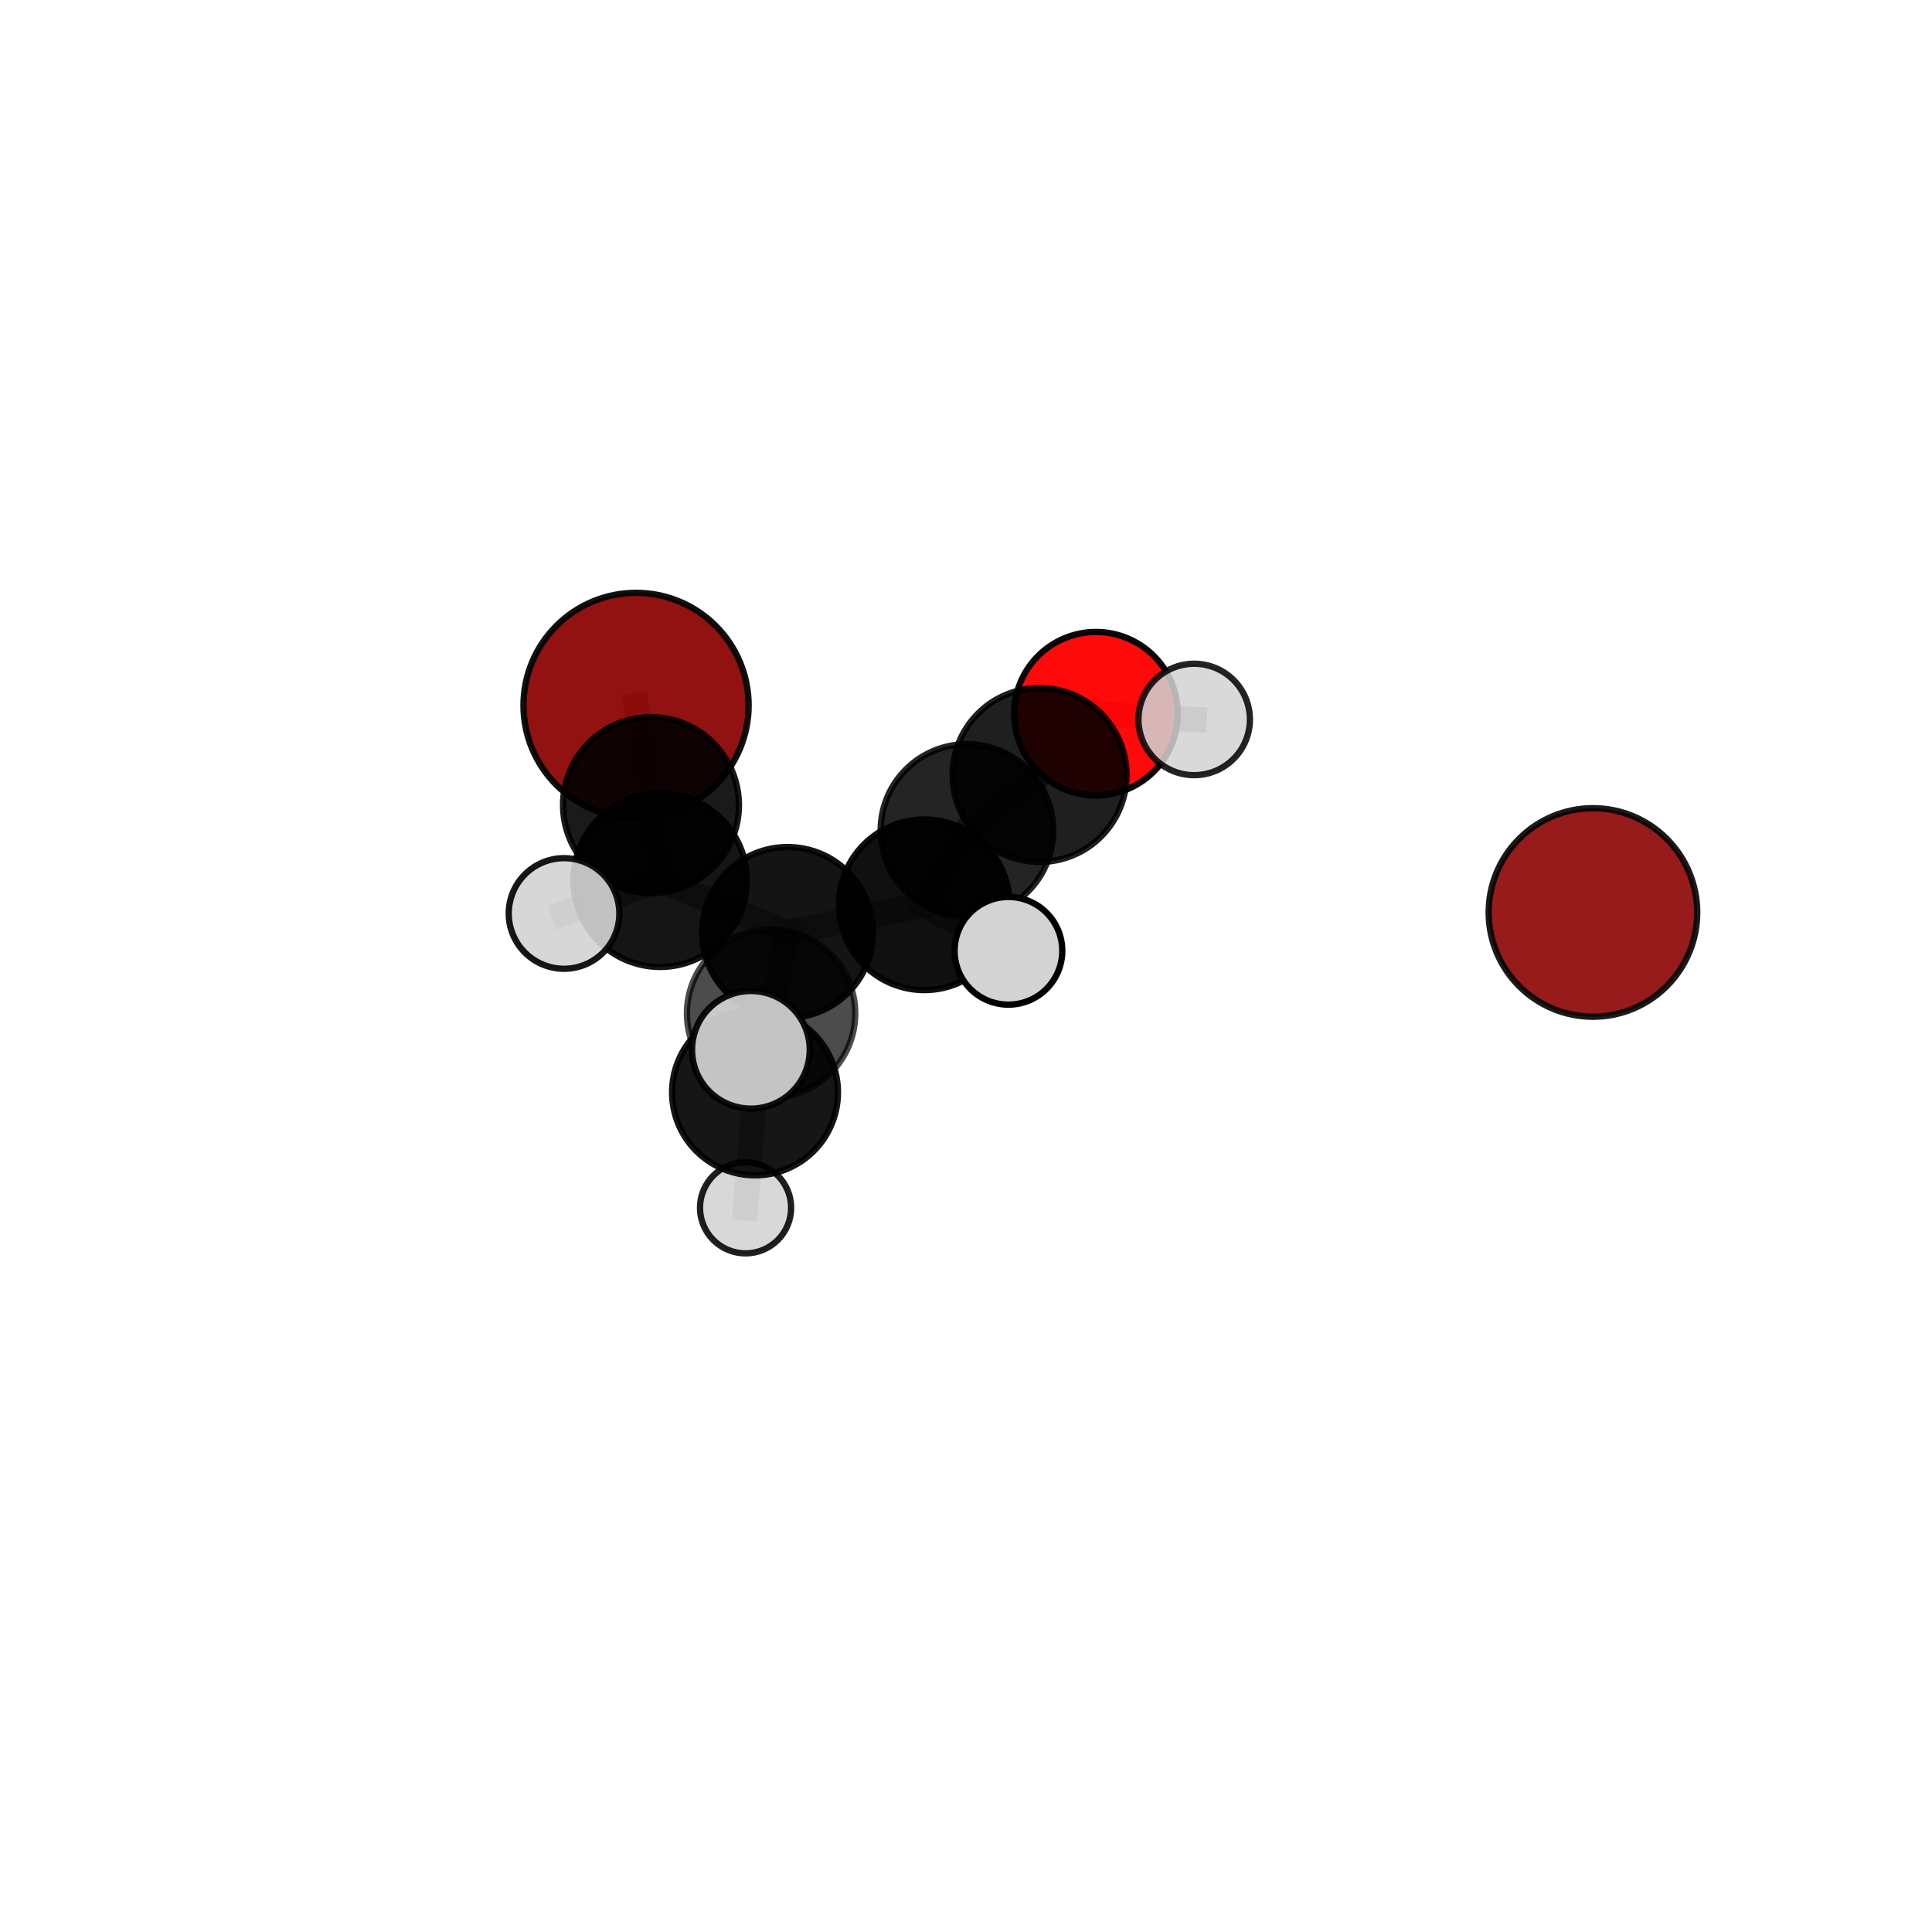 <?xml version="1.0" encoding="utf-8" standalone="no"?>
<!DOCTYPE svg PUBLIC "-//W3C//DTD SVG 1.1//EN"
  "http://www.w3.org/Graphics/SVG/1.1/DTD/svg11.dtd">
<svg xmlns:xlink="http://www.w3.org/1999/xlink" width="153pt" height="153pt" viewBox="0 0 153 153" xmlns="http://www.w3.org/2000/svg" version="1.1">
 <defs>
  <style type="text/css">*{stroke-linejoin: round; stroke-linecap: butt}</style>
 </defs>
 <g id="figure_1">
  <g id="patch_1">
   <path d="M 0 153 
L 153 153 
L 153 0 
L 0 0 
L 0 153 
z
" style="fill: none"/>
  </g>
  <g id="patch_2">
   <path d="M 7.2 145.8 
L 145.8 145.8 
L 145.8 7.2 
L 7.2 7.2 
L 7.2 145.8 
z
" style="fill: none"/>
  </g>
  <g id="axes_1">
   <g id="line2d_1">
    <path d="M 50.37 55.862 
L 51.553 63.756 
" clip-path="url(#pf381dc6531)" style="fill: none; stroke: #808080; stroke-opacity: 0.758; stroke-width: 2; stroke-linecap: square"/>
   </g>
   <g id="line2d_2">
    <path d="M 86.792 56.521 
L 82.327 61.373 
" clip-path="url(#pf381dc6531)" style="fill: none; stroke: #808080; stroke-opacity: 0.74; stroke-width: 2; stroke-linecap: square"/>
   </g>
   <g id="line2d_3">
    <path d="M 86.792 56.521 
L 94.571 56.976 
" clip-path="url(#pf381dc6531)" style="fill: none; stroke: #808080; stroke-opacity: 0.741; stroke-width: 2; stroke-linecap: square"/>
   </g>
   <g id="line2d_4">
    <path d="M 61.064 80.257 
L 62.368 73.843 
" clip-path="url(#pf381dc6531)" style="fill: none; stroke: #808080; stroke-opacity: 0.709; stroke-width: 2; stroke-linecap: square"/>
   </g>
   <g id="line2d_5">
    <path d="M 61.064 80.257 
L 59.792 86.509 
" clip-path="url(#pf381dc6531)" style="fill: none; stroke: #808080; stroke-opacity: 0.694; stroke-width: 2; stroke-linecap: square"/>
   </g>
   <g id="line2d_6">
    <path d="M 62.368 73.843 
L 73.199 71.65 
" clip-path="url(#pf381dc6531)" style="fill: none; stroke: #808080; stroke-opacity: 0.716; stroke-width: 2; stroke-linecap: square"/>
   </g>
   <g id="line2d_7">
    <path d="M 62.368 73.843 
L 52.275 69.707 
" clip-path="url(#pf381dc6531)" style="fill: none; stroke: #808080; stroke-opacity: 0.724; stroke-width: 2; stroke-linecap: square"/>
   </g>
   <g id="line2d_8">
    <path d="M 59.792 86.509 
L 59.465 83.136 
" clip-path="url(#pf381dc6531)" style="fill: none; stroke: #808080; stroke-opacity: 0.743; stroke-width: 2; stroke-linecap: square"/>
   </g>
   <g id="line2d_9">
    <path d="M 59.792 86.509 
L 59.043 95.648 
" clip-path="url(#pf381dc6531)" style="fill: none; stroke: #808080; stroke-opacity: 0.623; stroke-width: 2; stroke-linecap: square"/>
   </g>
   <g id="line2d_10">
    <path d="M 73.199 71.65 
L 76.575 65.767 
" clip-path="url(#pf381dc6531)" style="fill: none; stroke: #808080; stroke-opacity: 0.721; stroke-width: 2; stroke-linecap: square"/>
   </g>
   <g id="line2d_11">
    <path d="M 73.199 71.65 
L 79.86 75.297 
" clip-path="url(#pf381dc6531)" style="fill: none; stroke: #808080; stroke-opacity: 0.709; stroke-width: 2; stroke-linecap: square"/>
   </g>
   <g id="line2d_12">
    <path d="M 52.275 69.707 
L 51.553 63.756 
" clip-path="url(#pf381dc6531)" style="fill: none; stroke: #808080; stroke-opacity: 0.74; stroke-width: 2; stroke-linecap: square"/>
   </g>
   <g id="line2d_13">
    <path d="M 52.275 69.707 
L 44.667 72.34 
" clip-path="url(#pf381dc6531)" style="fill: none; stroke: #808080; stroke-opacity: 0.731; stroke-width: 2; stroke-linecap: square"/>
   </g>
   <g id="line2d_14">
    <path d="M 76.575 65.767 
L 82.327 61.373 
" clip-path="url(#pf381dc6531)" style="fill: none; stroke: #808080; stroke-opacity: 0.731; stroke-width: 2; stroke-linecap: square"/>
   </g>
   <g id="Path3DCollection_1">
    <path d="M 86.792 62.996 
C 88.509 62.996 90.156 62.314 91.371 61.1 
C 92.585 59.885 93.267 58.238 93.267 56.521 
C 93.267 54.804 92.585 53.156 91.371 51.942 
C 90.156 50.728 88.509 50.045 86.792 50.045 
C 85.075 50.045 83.427 50.728 82.213 51.942 
C 80.999 53.156 80.316 54.804 80.316 56.521 
C 80.316 58.238 80.999 59.885 82.213 61.1 
C 83.427 62.314 85.075 62.996 86.792 62.996 
z
" clip-path="url(#pf381dc6531)" style="fill: #ff0000; fill-opacity: 0.96; stroke: #000000; stroke-opacity: 0.96; stroke-width: 0.5"/>
    <path d="M 94.571 61.388 
C 95.741 61.388 96.864 60.923 97.691 60.096 
C 98.519 59.268 98.984 58.146 98.984 56.976 
C 98.984 55.805 98.519 54.683 97.691 53.855 
C 96.864 53.028 95.741 52.563 94.571 52.563 
C 93.401 52.563 92.278 53.028 91.451 53.855 
C 90.623 54.683 90.158 55.805 90.158 56.976 
C 90.158 58.146 90.623 59.268 91.451 60.096 
C 92.278 60.923 93.401 61.388 94.571 61.388 
z
" clip-path="url(#pf381dc6531)" style="fill: #d3d3d3; fill-opacity: 0.859; stroke: #000000; stroke-opacity: 0.859; stroke-width: 0.5"/>
    <path d="M 50.37 64.779 
C 52.735 64.779 55.003 63.839 56.675 62.167 
C 58.347 60.495 59.287 58.227 59.287 55.862 
C 59.287 53.497 58.347 51.229 56.675 49.557 
C 55.003 47.885 52.735 46.946 50.37 46.946 
C 48.006 46.946 45.738 47.885 44.066 49.557 
C 42.393 51.229 41.454 53.497 41.454 55.862 
C 41.454 58.227 42.393 60.495 44.066 62.167 
C 45.738 63.839 48.006 64.779 50.37 64.779 
z
" clip-path="url(#pf381dc6531)" style="fill: #8b0000; fill-opacity: 0.931; stroke: #000000; stroke-opacity: 0.931; stroke-width: 0.5"/>
    <path d="M 82.327 68.261 
C 84.154 68.261 85.906 67.535 87.198 66.243 
C 88.49 64.952 89.215 63.199 89.215 61.373 
C 89.215 59.546 88.49 57.794 87.198 56.502 
C 85.906 55.21 84.154 54.484 82.327 54.484 
C 80.5 54.484 78.748 55.21 77.457 56.502 
C 76.165 57.794 75.439 59.546 75.439 61.373 
C 75.439 63.199 76.165 64.952 77.457 66.243 
C 78.748 67.535 80.5 68.261 82.327 68.261 
z
" clip-path="url(#pf381dc6531)" style="fill-opacity: 0.877; stroke: #000000; stroke-opacity: 0.877; stroke-width: 0.5"/>
    <path d="M 51.553 70.721 
C 53.401 70.721 55.172 69.987 56.479 68.681 
C 57.785 67.375 58.519 65.603 58.519 63.756 
C 58.519 61.908 57.785 60.137 56.479 58.83 
C 55.172 57.524 53.401 56.79 51.553 56.79 
C 49.706 56.79 47.934 57.524 46.628 58.83 
C 45.322 60.137 44.588 61.908 44.588 63.756 
C 44.588 65.603 45.322 67.375 46.628 68.681 
C 47.934 69.987 49.706 70.721 51.553 70.721 
z
" clip-path="url(#pf381dc6531)" style="fill-opacity: 0.895; stroke: #000000; stroke-opacity: 0.895; stroke-width: 0.5"/>
    <path d="M 76.575 72.602 
C 78.388 72.602 80.127 71.882 81.409 70.6 
C 82.69 69.318 83.411 67.579 83.411 65.767 
C 83.411 63.954 82.69 62.215 81.409 60.933 
C 80.127 59.651 78.388 58.931 76.575 58.931 
C 74.762 58.931 73.023 59.651 71.741 60.933 
C 70.459 62.215 69.739 63.954 69.739 65.767 
C 69.739 67.579 70.459 69.318 71.741 70.6 
C 73.023 71.882 74.762 72.602 76.575 72.602 
z
" clip-path="url(#pf381dc6531)" style="fill-opacity: 0.858; stroke: #000000; stroke-opacity: 0.858; stroke-width: 0.5"/>
    <path d="M 126.149 80.519 
C 128.339 80.519 130.44 79.649 131.989 78.1 
C 133.538 76.551 134.408 74.451 134.408 72.26 
C 134.408 70.07 133.538 67.969 131.989 66.42 
C 130.44 64.871 128.339 64.001 126.149 64.001 
C 123.959 64.001 121.858 64.871 120.309 66.42 
C 118.76 67.969 117.89 70.07 117.89 72.26 
C 117.89 74.451 118.76 76.551 120.309 78.1 
C 121.858 79.649 123.959 80.519 126.149 80.519 
z
" clip-path="url(#pf381dc6531)" style="fill: #8b0000; fill-opacity: 0.894; stroke: #000000; stroke-opacity: 0.894; stroke-width: 0.5"/>
    <path d="M 52.275 76.576 
C 54.097 76.576 55.844 75.853 57.132 74.564 
C 58.421 73.276 59.144 71.529 59.144 69.707 
C 59.144 67.885 58.421 66.138 57.132 64.85 
C 55.844 63.562 54.097 62.838 52.275 62.838 
C 50.453 62.838 48.706 63.562 47.418 64.85 
C 46.13 66.138 45.406 67.885 45.406 69.707 
C 45.406 71.529 46.13 73.276 47.418 74.564 
C 48.706 75.853 50.453 76.576 52.275 76.576 
z
" clip-path="url(#pf381dc6531)" style="fill-opacity: 0.915; stroke: #000000; stroke-opacity: 0.915; stroke-width: 0.5"/>
    <path d="M 73.199 78.408 
C 74.991 78.408 76.71 77.696 77.978 76.428 
C 79.245 75.161 79.957 73.442 79.957 71.65 
C 79.957 69.858 79.245 68.139 77.978 66.872 
C 76.71 65.604 74.991 64.892 73.199 64.892 
C 71.407 64.892 69.688 65.604 68.421 66.872 
C 67.154 68.139 66.442 69.858 66.442 71.65 
C 66.442 73.442 67.154 75.161 68.421 76.428 
C 69.688 77.696 71.407 78.408 73.199 78.408 
z
" clip-path="url(#pf381dc6531)" style="fill-opacity: 0.934; stroke: #000000; stroke-opacity: 0.934; stroke-width: 0.5"/>
    <path d="M 44.667 76.72 
C 45.828 76.72 46.942 76.258 47.764 75.437 
C 48.585 74.616 49.046 73.502 49.046 72.34 
C 49.046 71.179 48.585 70.064 47.764 69.243 
C 46.942 68.422 45.828 67.96 44.667 67.96 
C 43.505 67.96 42.391 68.422 41.57 69.243 
C 40.749 70.064 40.287 71.179 40.287 72.34 
C 40.287 73.502 40.749 74.616 41.57 75.437 
C 42.391 76.258 43.505 76.72 44.667 76.72 
z
" clip-path="url(#pf381dc6531)" style="fill: #d3d3d3; fill-opacity: 0.909; stroke: #000000; stroke-opacity: 0.909; stroke-width: 0.5"/>
    <path d="M 62.368 80.607 
C 64.162 80.607 65.883 79.894 67.151 78.626 
C 68.42 77.357 69.132 75.636 69.132 73.843 
C 69.132 72.049 68.42 70.328 67.151 69.059 
C 65.883 67.791 64.162 67.078 62.368 67.078 
C 60.574 67.078 58.854 67.791 57.585 69.059 
C 56.317 70.328 55.604 72.049 55.604 73.843 
C 55.604 75.636 56.317 77.357 57.585 78.626 
C 58.854 79.894 60.574 80.607 62.368 80.607 
z
" clip-path="url(#pf381dc6531)" style="fill-opacity: 0.919; stroke: #000000; stroke-opacity: 0.919; stroke-width: 0.5"/>
    <path d="M 79.86 79.561 
C 80.991 79.561 82.076 79.112 82.876 78.312 
C 83.675 77.512 84.125 76.428 84.125 75.297 
C 84.125 74.166 83.675 73.081 82.876 72.282 
C 82.076 71.482 80.991 71.033 79.86 71.033 
C 78.73 71.033 77.645 71.482 76.845 72.282 
C 76.046 73.081 75.596 74.166 75.596 75.297 
C 75.596 76.428 76.046 77.512 76.845 78.312 
C 77.645 79.112 78.73 79.561 79.86 79.561 
z
" clip-path="url(#pf381dc6531)" style="fill: #d3d3d3; stroke: #000000; stroke-width: 0.5"/>
    <path d="M 61.064 86.923 
C 62.832 86.923 64.528 86.221 65.778 84.97 
C 67.028 83.72 67.731 82.025 67.731 80.257 
C 67.731 78.489 67.028 76.793 65.778 75.543 
C 64.528 74.293 62.832 73.59 61.064 73.59 
C 59.296 73.59 57.601 74.293 56.35 75.543 
C 55.1 76.793 54.398 78.489 54.398 80.257 
C 54.398 82.025 55.1 83.72 56.35 84.97 
C 57.601 86.221 59.296 86.923 61.064 86.923 
z
" clip-path="url(#pf381dc6531)" style="fill-opacity: 0.7; stroke: #000000; stroke-opacity: 0.7; stroke-width: 0.5"/>
    <path d="M 59.043 99.257 
C 60 99.257 60.918 98.877 61.595 98.2 
C 62.271 97.523 62.652 96.605 62.652 95.648 
C 62.652 94.691 62.271 93.774 61.595 93.097 
C 60.918 92.42 60 92.04 59.043 92.04 
C 58.086 92.04 57.168 92.42 56.492 93.097 
C 55.815 93.774 55.435 94.691 55.435 95.648 
C 55.435 96.605 55.815 97.523 56.492 98.2 
C 57.168 98.877 58.086 99.257 59.043 99.257 
z
" clip-path="url(#pf381dc6531)" style="fill: #d3d3d3; fill-opacity: 0.878; stroke: #000000; stroke-opacity: 0.878; stroke-width: 0.5"/>
    <path d="M 59.792 93.078 
C 61.534 93.078 63.205 92.386 64.437 91.154 
C 65.669 89.922 66.361 88.251 66.361 86.509 
C 66.361 84.767 65.669 83.095 64.437 81.864 
C 63.205 80.632 61.534 79.939 59.792 79.939 
C 58.05 79.939 56.379 80.632 55.147 81.864 
C 53.915 83.095 53.223 84.767 53.223 86.509 
C 53.223 88.251 53.915 89.922 55.147 91.154 
C 56.379 92.386 58.05 93.078 59.792 93.078 
z
" clip-path="url(#pf381dc6531)" style="fill-opacity: 0.913; stroke: #000000; stroke-opacity: 0.913; stroke-width: 0.5"/>
    <path d="M 59.465 87.795 
C 60.701 87.795 61.886 87.304 62.759 86.43 
C 63.633 85.557 64.124 84.372 64.124 83.136 
C 64.124 81.901 63.633 80.716 62.759 79.843 
C 61.886 78.969 60.701 78.478 59.465 78.478 
C 58.23 78.478 57.045 78.969 56.171 79.843 
C 55.298 80.716 54.807 81.901 54.807 83.136 
C 54.807 84.372 55.298 85.557 56.171 86.43 
C 57.045 87.304 58.23 87.795 59.465 87.795 
z
" clip-path="url(#pf381dc6531)" style="fill: #d3d3d3; fill-opacity: 0.923; stroke: #000000; stroke-opacity: 0.923; stroke-width: 0.5"/>
   </g>
  </g>
 </g>
 <defs>
  <clipPath id="pf381dc6531">
   <rect x="7.2" y="7.2" width="138.6" height="138.6"/>
  </clipPath>
 </defs>
</svg>
